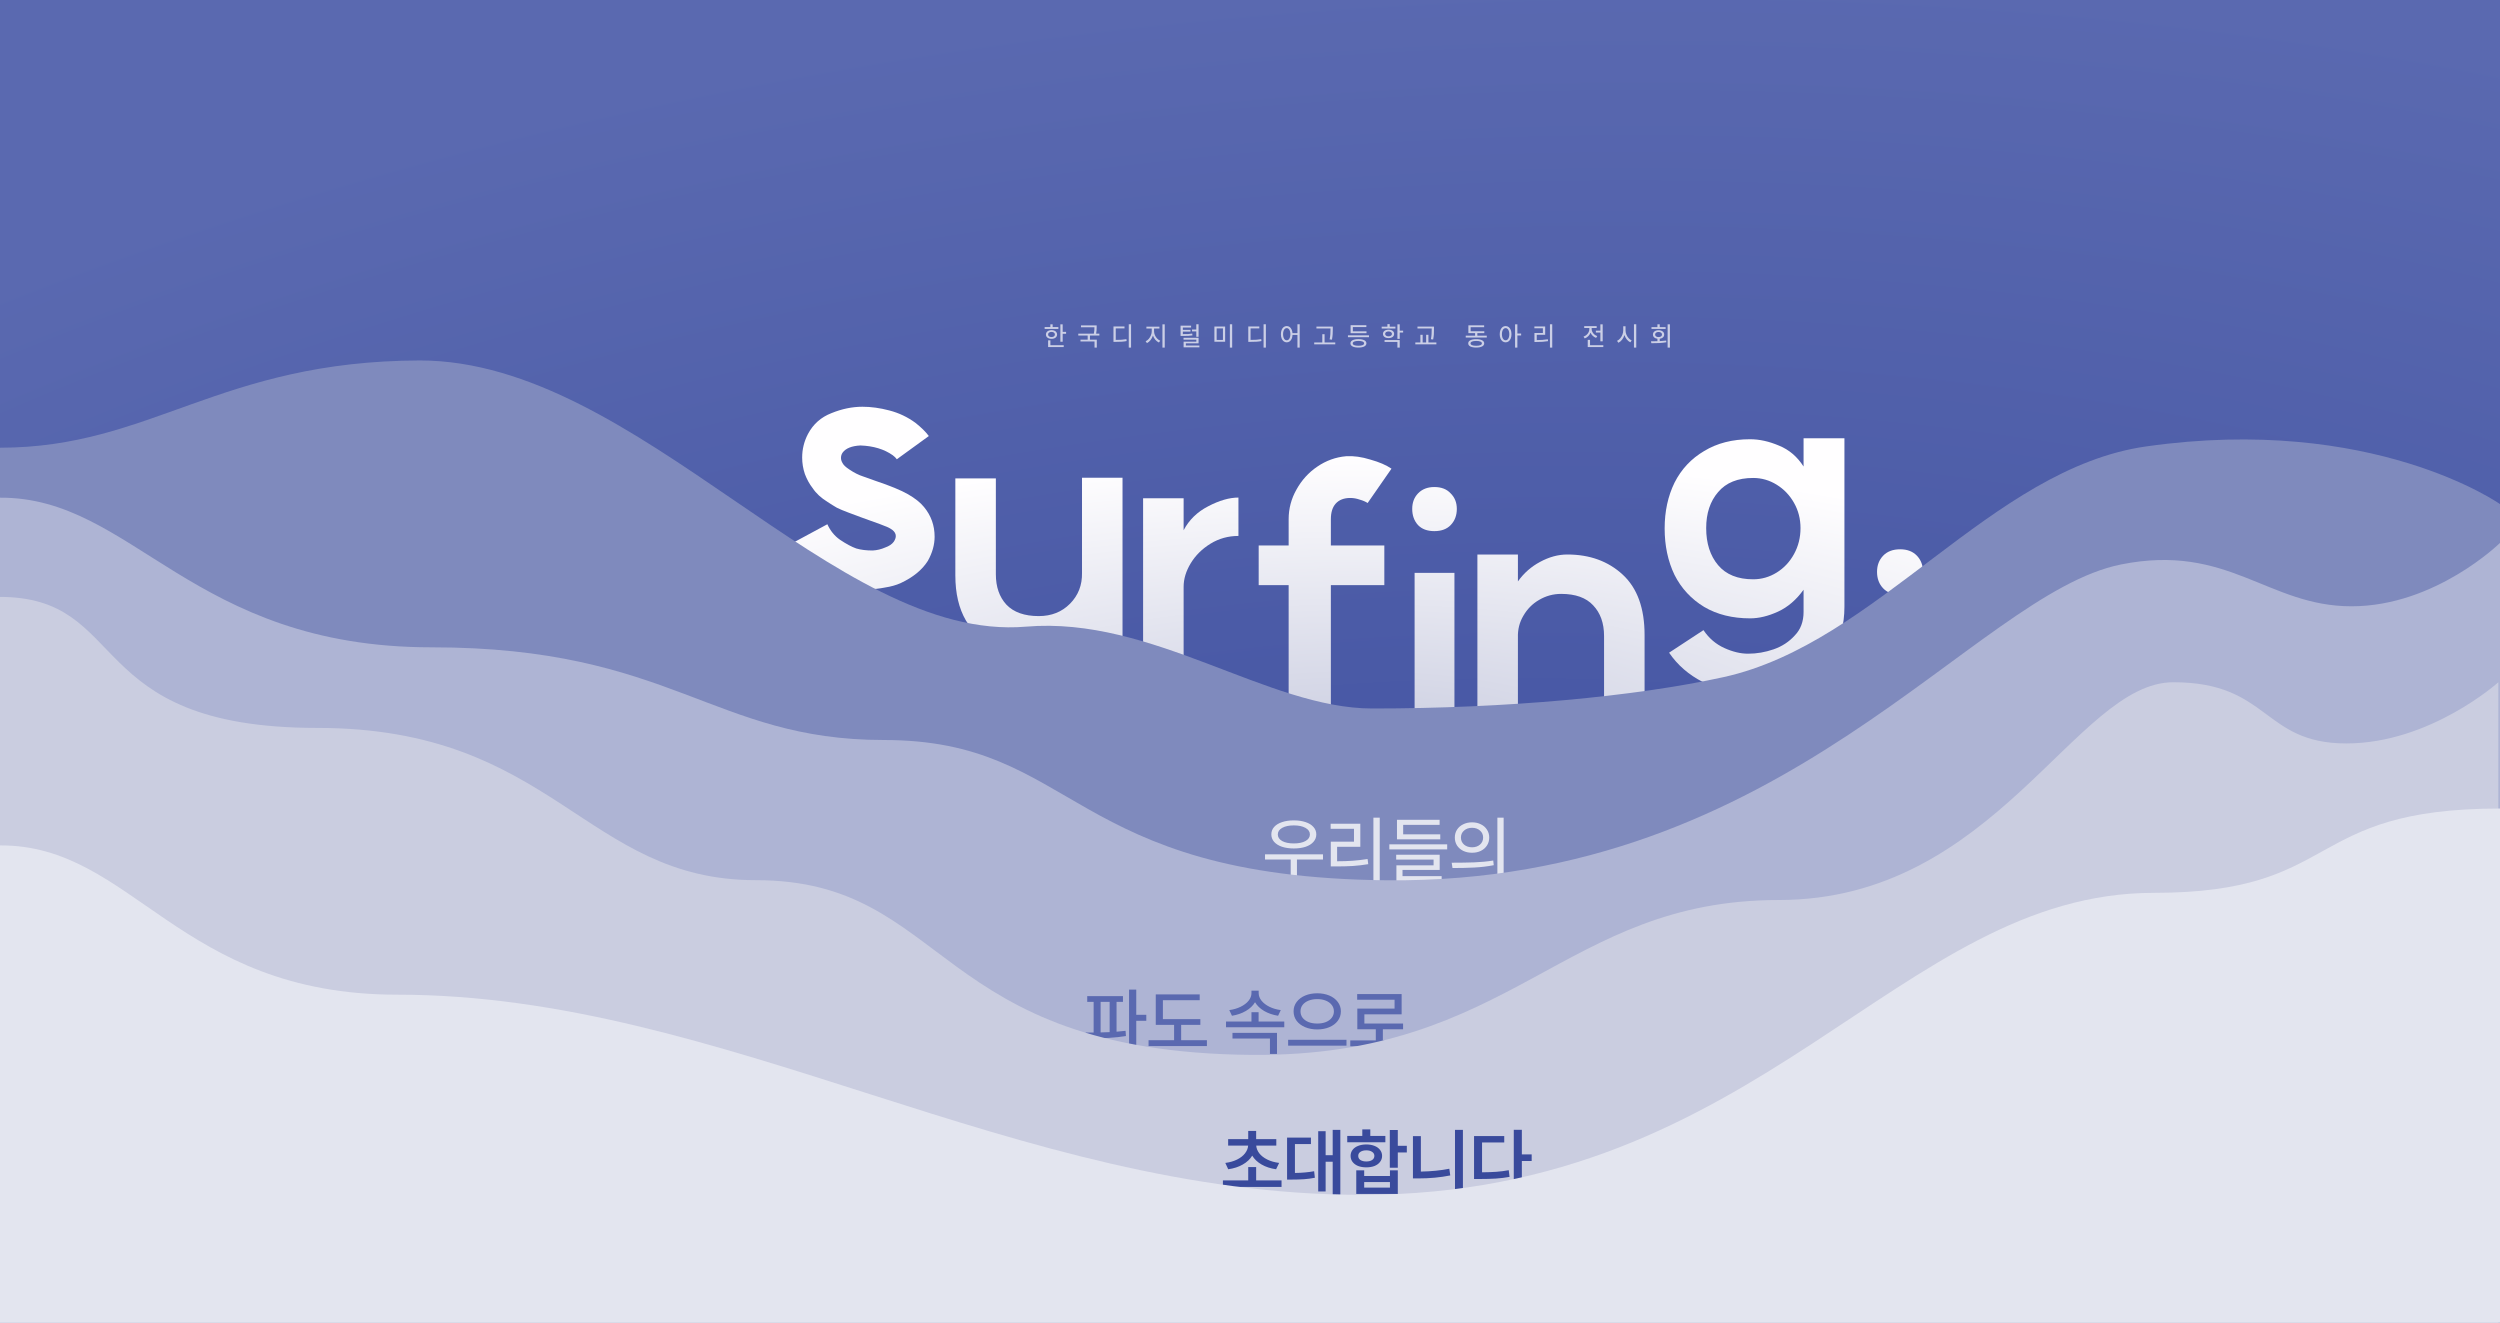 <svg width="1512" height="800" viewBox="0 0 1512 800" fill="none" xmlns="http://www.w3.org/2000/svg">
<rect x="0" y="0" width="1512" height="800" fill="#333333" stroke="none"/>
<g clip-path="url(#clip0_731_7)">
<rect width="1512" height="800" fill="url(#paint0_radial_731_7)"/>
<path d="M525.511 356.36C514.528 356.36 504.231 353.102 494.621 346.587C489.404 342.786 484.53 336.61 480 328.058L500.387 317.062C502.172 320.999 504.712 324.121 508.007 326.429C511.851 329.008 515.146 330.773 517.891 331.723C520.637 332.537 523.932 332.944 527.776 332.944C530.385 332.809 532.924 332.198 535.396 331.112C537.729 330.297 539.445 329.144 540.544 327.65C541.368 326.429 541.779 325.275 541.779 324.189C541.779 322.831 541.093 321.61 539.72 320.524C538.484 319.574 536.906 318.759 534.984 318.08C533.062 317.266 530.316 316.248 526.746 315.026L520.568 312.786L512.949 309.936C510.066 308.85 507.801 307.9 506.153 307.085C504.506 306.135 502.652 304.981 500.593 303.624C496.612 301.18 493.591 298.397 491.532 295.275C489.61 292.832 488.031 289.981 486.796 286.723C485.697 283.465 485.148 280.14 485.148 276.746C485.148 271.724 486.315 266.973 488.649 262.493C491.807 256.52 496.543 252.312 502.858 249.869C509.174 247.29 515.42 246 521.598 246C526.815 246 532.238 246.747 537.867 248.24C543.633 249.733 548.918 252.244 553.723 255.774C557.293 258.624 559.97 261.271 561.755 263.715L542.397 277.764C541.848 276.95 541.024 276.135 539.926 275.321C534.709 271.656 528.188 269.687 520.363 269.416C515.146 269.687 511.576 271.113 509.654 273.692C508.968 274.642 508.624 275.728 508.624 276.95C508.624 278.036 508.968 279.122 509.654 280.208C510.203 281.294 511.507 282.515 513.567 283.873C516.587 285.909 519.402 287.334 522.01 288.149L529.424 290.796C538.347 293.782 544.937 296.497 549.193 298.94C553.449 301.384 556.675 303.963 558.872 306.678C563.128 311.836 565.256 317.809 565.256 324.596C565.256 329.483 563.883 334.37 561.137 339.257C557.705 344.686 552.213 349.166 544.662 352.695C541.917 353.917 538.759 354.799 535.19 355.342C531.757 356.021 528.531 356.36 525.511 356.36Z" fill="url(#paint1_radial_731_7)"/>
<path d="M602.295 347.365C602.295 354.967 604.423 361.075 608.678 365.691C613.072 370.306 619.593 372.614 628.242 372.614C635.93 372.614 642.245 370.102 647.188 365.08C652.13 360.057 654.532 353.881 654.395 346.551V288.927H678.901V396.64H654.395V380.351C650.688 385.645 646.227 389.717 641.01 392.568C635.793 395.283 630.301 396.64 624.535 396.64C616.161 396.64 608.404 394.944 601.265 391.55C594.263 388.021 588.566 382.591 584.173 375.261C579.917 367.93 577.789 358.835 577.789 347.976V289.334H602.295V347.365Z" fill="url(#paint2_radial_731_7)"/>
<path d="M715.855 320.676C719.15 314.432 724.092 309.613 730.682 306.22C737.409 302.69 743.518 300.926 749.01 300.926V324.138C742.832 324.138 737.203 325.699 732.123 328.821C727.044 331.943 723.062 335.88 720.179 340.631C717.296 345.382 715.855 350.133 715.855 354.884V409.046H691.349V301.333H715.855V320.676Z" fill="url(#paint3_radial_731_7)"/>
<path d="M779.374 438.408V353.907H761.252V329.88H779.374V313.998C779.374 307.618 780.953 301.645 784.11 296.08C787.268 290.378 791.455 285.763 796.672 282.234C802.026 278.568 807.861 276.464 814.176 275.921C818.707 275.65 823.58 276.329 828.797 277.958C834.152 279.451 838.408 281.283 841.565 283.455L827.15 304.224C825.914 303.41 824.336 302.731 822.414 302.188C820.491 301.509 818.569 301.17 816.647 301.17C812.803 301.17 809.852 302.324 807.792 304.631C805.87 306.803 804.909 309.926 804.909 313.998V329.88H837.241V353.907H804.909V438.408H779.374Z" fill="url(#paint4_radial_731_7)"/>
<path d="M879.646 346.476V455.207H855.552V346.476H879.646ZM854.111 307.789C854.111 303.988 855.278 300.866 857.612 298.422C860.083 295.843 863.378 294.554 867.496 294.554C871.752 294.554 875.047 295.843 877.381 298.422C879.852 300.866 881.088 303.988 881.088 307.789C881.088 311.725 879.852 314.983 877.381 317.562C875.047 320.006 871.752 321.227 867.496 321.227C863.24 321.227 859.946 320.006 857.612 317.562C855.278 314.983 854.111 311.725 854.111 307.789Z" fill="url(#paint5_radial_731_7)"/>
<path d="M970.135 384.638C970.135 376.901 967.939 370.724 963.546 366.109C959.29 361.494 952.837 359.186 944.188 359.186C939.383 359.186 934.921 360.408 930.802 362.851C926.821 365.159 923.664 368.349 921.33 372.421C918.996 376.358 917.897 380.702 918.035 385.453V442.669H893.529V335.363H918.035V351.652C921.604 346.63 926.066 342.693 931.42 339.843C936.912 336.856 942.403 335.363 947.895 335.363C961.486 335.363 972.675 339.435 981.462 347.58C990.248 355.725 994.641 367.874 994.641 384.027V442.669H970.135V384.638Z" fill="url(#paint6_radial_731_7)"/>
<path d="M1060.32 350.359C1065.4 350.359 1070.14 349.002 1074.53 346.287C1078.92 343.572 1082.43 339.839 1085.03 335.088C1087.64 330.337 1088.95 325.11 1088.95 319.409C1088.95 313.844 1087.64 308.753 1085.03 304.138C1082.43 299.523 1078.92 295.858 1074.53 293.143C1070.14 290.428 1065.4 289.07 1060.32 289.07C1050.99 289.07 1043.92 291.921 1039.11 297.622C1034.31 303.188 1031.9 310.45 1031.9 319.409C1031.9 328.64 1034.31 336.106 1039.11 341.807C1043.92 347.508 1050.99 350.359 1060.32 350.359ZM1006.78 319.613C1006.78 309.296 1008.77 300.066 1012.75 291.921C1016.87 283.776 1022.84 277.396 1030.67 272.781C1038.49 268.03 1047.76 265.654 1058.47 265.654C1064.1 265.654 1069.93 266.944 1075.97 269.523C1082.01 271.966 1086.96 276.175 1090.8 282.147V265.043H1115.51V367.056C1115.51 377.915 1112.9 387.281 1107.69 395.155C1102.47 403.028 1095.47 409.001 1086.68 413.073C1077.9 417.145 1068.08 419.181 1057.23 419.181C1047.62 419.181 1038.49 416.942 1029.84 412.462C1021.33 408.118 1014.54 402.213 1009.46 394.747L1030.26 381.105C1033.55 385.992 1037.74 389.589 1042.82 391.897C1047.9 394.204 1052.7 395.358 1057.23 395.358C1062.45 395.358 1067.6 394.476 1072.68 392.711C1077.76 390.947 1082.01 388.164 1085.45 384.363C1089.02 380.698 1090.8 375.947 1090.8 370.11V356.671C1086.41 362.78 1081.26 367.191 1075.36 369.906C1069.45 372.621 1063.82 373.979 1058.47 373.979C1047.76 373.979 1038.49 371.671 1030.67 367.056C1022.84 362.304 1016.87 355.857 1012.75 347.712C1008.77 339.432 1006.78 330.065 1006.78 319.613Z" fill="url(#paint7_radial_731_7)"/>
<path d="M1149.24 332.209C1153.49 332.209 1156.85 333.499 1159.33 336.078C1161.8 338.657 1163.03 341.915 1163.03 345.851C1163.03 349.924 1161.8 353.249 1159.33 355.829C1156.85 358.408 1153.49 359.697 1149.24 359.697C1144.84 359.697 1141.41 358.408 1138.94 355.829C1136.47 353.249 1135.23 349.924 1135.23 345.851C1135.23 341.915 1136.47 338.657 1138.94 336.078C1141.41 333.499 1144.84 332.209 1149.24 332.209Z" fill="url(#paint8_radial_731_7)"/>
<path d="M0 416.838V270.779C91.323 270.779 132.512 218.353 254 218C386.344 218.18 504.763 388.834 620.5 379C697 372.5 766.5 428.5 830 428.5C910.5 428.5 988.583 421.385 1042.5 409.5C1135.5 389 1204 283.38 1298 270C1435 250.5 1512 304.875 1512 304.875V783.013H0V416.838Z" fill="#7F8ABD"/>
<path d="M800.146 516.712V519.836H784.394V533.344H780.61V519.836H765.078V516.712H800.146ZM768.906 504.656C768.906 502.925 769.463 501.429 770.578 500.168C771.722 498.877 773.321 497.895 775.374 497.22C777.427 496.516 779.803 496.164 782.502 496.164C785.201 496.164 787.577 496.516 789.63 497.22C791.683 497.895 793.267 498.877 794.382 500.168C795.526 501.429 796.098 502.925 796.098 504.656C796.098 506.357 795.526 507.853 794.382 509.144C793.267 510.435 791.683 511.432 789.63 512.136C787.577 512.811 785.201 513.148 782.502 513.148C779.833 513.148 777.457 512.811 775.374 512.136C773.321 511.432 771.722 510.435 770.578 509.144C769.463 507.853 768.906 506.357 768.906 504.656ZM772.822 504.656C772.822 506.328 773.702 507.663 775.462 508.66C777.222 509.628 779.569 510.112 782.502 510.112C785.435 510.112 787.782 509.628 789.542 508.66C791.331 507.663 792.226 506.328 792.226 504.656C792.226 503.013 791.331 501.693 789.542 500.696C787.753 499.699 785.406 499.2 782.502 499.2C779.598 499.2 777.251 499.699 775.462 500.696C773.702 501.693 772.822 503.013 772.822 504.656ZM834.467 494.536V533.388H830.639V494.536H834.467ZM804.767 498.188H822.719V512.136H808.683V520.892C812.027 520.892 815.136 520.789 818.011 520.584C820.915 520.379 823.951 520.027 827.119 519.528L827.515 522.652C824.288 523.18 821.179 523.547 818.187 523.752C815.195 523.928 811.836 524.016 808.111 524.016H804.855V509.056H818.891V501.268H804.767V498.188ZM875.256 510.64V513.72H840.276V510.64H875.256ZM844.412 516.932H870.724V526.128H848.24V529.868H871.912V532.904H844.544V523.356H867.028V519.88H844.412V516.932ZM844.896 495.812H870.68V498.892H848.636V504.612H871.076V507.648H844.896V495.812ZM890.305 497.352C892.3 497.352 894.074 497.748 895.629 498.54C897.213 499.303 898.445 500.388 899.325 501.796C900.234 503.175 900.689 504.759 900.689 506.548C900.689 508.337 900.234 509.936 899.325 511.344C898.445 512.723 897.213 513.808 895.629 514.6C894.074 515.363 892.3 515.744 890.305 515.744C888.31 515.744 886.521 515.363 884.937 514.6C883.353 513.808 882.106 512.723 881.197 511.344C880.317 509.936 879.877 508.337 879.877 506.548C879.877 504.759 880.317 503.175 881.197 501.796C882.106 500.388 883.353 499.303 884.937 498.54C886.521 497.748 888.31 497.352 890.305 497.352ZM877.985 521.772C883.118 521.772 887.665 521.699 891.625 521.552C895.614 521.405 899.442 521.039 903.109 520.452L903.417 523.268C899.633 524.001 895.746 524.471 891.757 524.676C887.768 524.881 883.338 524.984 878.469 524.984L877.985 521.772ZM883.573 506.548C883.573 508.279 884.204 509.701 885.465 510.816C886.756 511.901 888.369 512.444 890.305 512.444C892.241 512.444 893.84 511.901 895.101 510.816C896.362 509.701 896.993 508.279 896.993 506.548C896.993 504.817 896.362 503.409 895.101 502.324C893.84 501.209 892.241 500.652 890.305 500.652C888.34 500.652 886.726 501.209 885.465 502.324C884.204 503.409 883.573 504.817 883.573 506.548ZM905.617 494.536H909.401V533.388H905.617V494.536Z" fill="#E3E5EF"/>
<path d="M0 301.004C80.547 300.543 115.611 391.5 261 391.5C406.389 391.5 430.952 447.553 534.475 447.553C651.818 447.553 645.186 530.606 839.018 532.4C1080.48 534.635 1193.12 359.364 1282.83 341.376C1347.71 328.366 1371.37 366.686 1422.17 366.686C1472.98 366.686 1512 328.353 1512 328.353V896.431H0V301.004Z" fill="#AEB4D4"/>
<path d="M679.159 602.452V605.928H675.287V623.968C677.194 623.821 679.012 623.645 680.743 623.44L680.963 626.608C674.92 627.605 666.956 628.104 657.071 628.104L656.587 624.496H661.427V605.928H657.555V602.452H679.159ZM665.651 624.408C668.056 624.349 669.875 624.291 671.107 624.232V605.928H665.651V624.408ZM682.855 598.492H687.211V613.76H693.283V617.368H687.211V637.432H682.855V598.492ZM725.58 601.396V604.916H703.316V616.356H725.976V619.832H714.36V629.116H729.936V632.68H694.648V629.116H710.092V619.832H699.004V601.396H725.58ZM756.886 617.808V612.176H761.198V617.808H776.73V621.284H741.486V617.808H756.886ZM743.466 610.9C745.959 610.577 748.232 609.917 750.286 608.92C752.339 607.923 753.952 606.705 755.126 605.268C756.299 603.801 756.886 602.261 756.886 600.648V599.152H761.242V600.648C761.242 602.261 761.828 603.801 763.002 605.268C764.175 606.705 765.774 607.923 767.798 608.92C769.851 609.917 772.124 610.577 774.618 610.9L772.99 614.332C769.822 613.833 767.006 612.865 764.542 611.428C762.107 609.991 760.274 608.231 759.042 606.148C757.81 608.231 755.962 609.991 753.498 611.428C751.034 612.865 748.232 613.833 745.094 614.332L743.466 610.9ZM745.402 624.672H772.33V637.432H768.062V628.104H745.402V624.672ZM796.663 600.736C799.361 600.736 801.796 601.191 803.967 602.1C806.137 603.009 807.839 604.3 809.071 605.972C810.332 607.615 810.963 609.507 810.963 611.648C810.963 613.819 810.332 615.74 809.071 617.412C807.839 619.055 806.137 620.331 803.967 621.24C801.796 622.149 799.361 622.604 796.663 622.604C793.964 622.604 791.529 622.149 789.359 621.24C787.188 620.331 785.472 619.055 784.211 617.412C782.979 615.74 782.363 613.819 782.363 611.648C782.363 609.507 782.979 607.615 784.211 605.972C785.472 604.3 787.188 603.009 789.359 602.1C791.529 601.191 793.964 600.736 796.663 600.736ZM779.063 628.852H814.351V632.416H779.063V628.852ZM786.543 611.648C786.543 613.144 786.968 614.449 787.819 615.564C788.699 616.679 789.901 617.544 791.427 618.16C792.981 618.747 794.727 619.04 796.663 619.04C798.599 619.04 800.329 618.747 801.855 618.16C803.38 617.544 804.568 616.679 805.419 615.564C806.299 614.449 806.739 613.144 806.739 611.648C806.739 610.181 806.299 608.891 805.419 607.776C804.568 606.661 803.38 605.796 801.855 605.18C800.329 604.564 798.599 604.256 796.663 604.256C794.727 604.256 792.981 604.564 791.427 605.18C789.901 605.796 788.699 606.661 787.819 607.776C786.968 608.891 786.543 610.181 786.543 611.648ZM832.084 629.248V622.516H820.908V610.02H843.436V604.652H820.82V601.22H847.704V613.452H825.176V619.04H848.584V622.516H836.352V629.248H851.928V632.768H816.64V629.248H832.084Z" fill="#5A69B0"/>
<path d="M-1 361.002C79.547 360.569 48.638 440.245 191.896 440.245C335.154 440.245 353.598 532.327 457.119 532.327C574.462 532.327 563.167 636.314 757 638C915.5 639.379 944.985 544.325 1075.9 544.325C1206.81 544.325 1255.24 412.622 1314.4 412.622C1372.7 412.622 1368.23 449.635 1419.03 449.635C1469.83 449.635 1511 412.622 1511 412.622V983.509H-1V361.002Z" fill="#CACDE0"/>
<path d="M754.925 713.896V705.844H759.721V713.896H775.077V717.856H739.613V713.896H754.925ZM741.065 703.336C743.793 702.984 746.184 702.295 748.237 701.268C750.291 700.241 751.875 698.995 752.989 697.528C754.133 696.061 754.764 694.507 754.881 692.864H742.781V688.948H754.925V683.976H759.721V688.948H771.909V692.864H759.765C759.883 694.507 760.499 696.061 761.613 697.528C762.757 698.995 764.356 700.241 766.409 701.268C768.463 702.295 770.868 702.984 773.625 703.336L771.777 707.164C768.433 706.695 765.515 705.741 763.021 704.304C760.528 702.867 758.636 701.077 757.345 698.936C756.055 701.077 754.148 702.867 751.625 704.304C749.132 705.741 746.199 706.695 742.825 707.164L741.065 703.336ZM810.63 683.36V722.52H806.01V702.632H801.742V720.584H797.254V684.152H801.742V698.672H806.01V683.36H810.63ZM778.422 688.024H792.854V691.94H783.174V709.408C787.457 709.349 791.329 708.997 794.79 708.352L795.23 712.312C793.001 712.752 790.816 713.045 788.674 713.192C786.533 713.339 783.996 713.412 781.062 713.412H778.422V688.024ZM845.391 683.404V692.996H850.847V697H845.391V706.24H840.551V683.404H845.391ZM814.811 687.012H823.919V683.052H828.759V687.012H837.867V690.84H814.811V687.012ZM816.835 699.068C816.835 697.719 817.231 696.516 818.023 695.46C818.815 694.404 819.93 693.597 821.367 693.04C822.834 692.453 824.491 692.16 826.339 692.16C828.217 692.16 829.874 692.453 831.311 693.04C832.749 693.597 833.863 694.404 834.655 695.46C835.477 696.516 835.887 697.719 835.887 699.068C835.887 700.447 835.477 701.664 834.655 702.72C833.863 703.776 832.749 704.597 831.311 705.184C829.874 705.741 828.217 706.02 826.339 706.02C824.491 706.02 822.834 705.741 821.367 705.184C819.93 704.597 818.815 703.776 818.023 702.72C817.231 701.664 816.835 700.447 816.835 699.068ZM820.267 707.824H825.063V711.256H840.639V707.824H845.391V722.08H820.267V707.824ZM821.455 699.068C821.455 700.124 821.895 700.96 822.775 701.576C823.685 702.163 824.873 702.456 826.339 702.456C827.806 702.456 828.979 702.163 829.859 701.576C830.769 700.96 831.223 700.124 831.223 699.068C831.223 698.041 830.769 697.235 829.859 696.648C828.979 696.032 827.806 695.724 826.339 695.724C824.873 695.724 823.685 696.032 822.775 696.648C821.895 697.235 821.455 698.041 821.455 699.068ZM840.639 718.252V714.908H825.063V718.252H840.639ZM884.773 683.36V722.52H879.977V683.36H884.773ZM854.545 687.144H859.341V708.572C865.706 708.455 871.441 707.883 876.545 706.856L877.117 710.904C871.133 712.107 864.738 712.708 857.933 712.708H854.545V687.144ZM920.414 683.316V698.188H926.354V702.192H920.414V722.608H915.53V683.316H920.414ZM891.506 687.1H909.766V690.972H896.346V709.012C899.631 708.983 902.506 708.88 904.97 708.704C907.463 708.528 909.971 708.205 912.494 707.736L912.978 711.784C910.22 712.283 907.463 712.62 904.706 712.796C901.978 712.972 898.648 713.06 894.718 713.06H891.506V687.1Z" fill="#394A9C"/>
<path d="M0 511.307C80.547 510.907 107.64 601.586 240.287 601.586C437.833 601.586 613.5 722.638 823.573 722.638C1066 722.638 1147.5 540 1302.56 540C1417 540 1392.07 489 1512 489V1092.3H0V511.307Z" fill="#E3E5EF"/>
<path opacity="0.7" d="M642.705 196.136V200.712H644.769V201.864H642.705V206.696H641.313V196.136H642.705ZM631.793 197.8H635.265V196.136H636.641V197.8H640.113V198.92H631.793V197.8ZM632.577 202.296C632.577 201.773 632.716 201.315 632.993 200.92C633.281 200.515 633.681 200.205 634.193 199.992C634.705 199.768 635.292 199.656 635.953 199.656C636.614 199.656 637.201 199.768 637.713 199.992C638.225 200.205 638.62 200.515 638.897 200.92C639.185 201.315 639.329 201.773 639.329 202.296C639.329 203.096 639.014 203.736 638.385 204.216C637.766 204.696 636.956 204.936 635.953 204.936C634.95 204.936 634.134 204.696 633.505 204.216C632.886 203.736 632.577 203.096 632.577 202.296ZM633.889 202.296C633.889 202.776 634.076 203.155 634.449 203.432C634.833 203.709 635.334 203.848 635.953 203.848C636.572 203.848 637.068 203.709 637.441 203.432C637.814 203.155 638.001 202.776 638.001 202.296C638.001 201.816 637.814 201.437 637.441 201.16C637.068 200.883 636.572 200.744 635.953 200.744C635.334 200.744 634.833 200.883 634.449 201.16C634.076 201.437 633.889 201.816 633.889 202.296ZM633.905 205.848H635.281V208.776H643.329V209.896H633.905V205.848ZM663.265 196.808V197.832C663.265 198.579 663.244 199.245 663.201 199.832C663.169 200.419 663.079 201.075 662.929 201.8H664.897V202.936H659.201V205.432H663.345V210.216H661.969V206.536H653.473V205.432H657.825V202.936H652.145V201.8H661.553C661.713 201.075 661.815 200.424 661.857 199.848C661.9 199.261 661.921 198.621 661.921 197.928H653.777V196.808H663.265ZM684.066 196.12V210.232H682.674V196.12H684.066ZM673.426 197.464H680.098V198.6H674.802V205.576C676.231 205.576 677.421 205.544 678.37 205.48C679.33 205.416 680.29 205.293 681.25 205.112L681.394 206.28C680.381 206.472 679.373 206.6 678.37 206.664C677.367 206.728 676.103 206.76 674.578 206.76H673.426V197.464ZM701.218 197.56V198.712H697.97V200.36C697.97 201.139 698.136 201.912 698.466 202.68C698.797 203.448 699.245 204.131 699.81 204.728C700.376 205.315 701.005 205.757 701.698 206.056L700.914 207.16C700.104 206.787 699.378 206.227 698.738 205.48C698.109 204.733 697.629 203.885 697.298 202.936C696.968 203.96 696.482 204.883 695.842 205.704C695.213 206.515 694.493 207.117 693.682 207.512L692.882 206.408C693.565 206.088 694.189 205.608 694.754 204.968C695.32 204.317 695.762 203.587 696.082 202.776C696.413 201.965 696.578 201.16 696.578 200.36V198.712H693.346V197.56H701.218ZM703.042 196.136H704.434V210.216H703.042V196.136ZM720.371 196.984V198.088H715.379V199.496H719.987V200.552H715.379V202.072C716.744 202.072 717.827 202.056 718.627 202.024C719.437 201.981 720.248 201.891 721.059 201.752L721.187 202.856C720.312 202.995 719.443 203.085 718.579 203.128C717.725 203.171 716.547 203.192 715.043 203.192H714.003V196.984H720.371ZM715.795 204.312H724.899V207.656H717.203V208.968H725.395V210.056H715.843V206.632H723.539V205.416H715.795V204.312ZM720.931 199.32H723.523V196.12H724.899V203.688H723.523V200.44H720.931V199.32ZM740.963 197.48V206.696H734.467V197.48H740.963ZM739.635 205.576V198.6H735.827V205.576H739.635ZM743.827 196.104H745.219V210.232H743.827V196.104ZM765.603 196.12V210.232H764.211V196.12H765.603ZM754.963 197.464H761.635V198.6H756.339V205.576C757.769 205.576 758.958 205.544 759.907 205.48C760.867 205.416 761.827 205.293 762.787 205.112L762.931 206.28C761.918 206.472 760.91 206.6 759.907 206.664C758.905 206.728 757.641 206.76 756.115 206.76H754.963V197.464ZM778.212 197.192C778.841 197.192 779.406 197.368 779.908 197.72C780.409 198.061 780.814 198.557 781.124 199.208C781.444 199.848 781.636 200.6 781.7 201.464H784.692V196.104H786.052V210.232H784.692V202.568H781.716C781.673 203.475 781.497 204.269 781.188 204.952C780.878 205.624 780.468 206.141 779.956 206.504C779.444 206.867 778.862 207.048 778.212 207.048C777.529 207.048 776.921 206.845 776.388 206.44C775.854 206.035 775.438 205.464 775.14 204.728C774.841 203.981 774.692 203.112 774.692 202.12C774.692 201.128 774.841 200.259 775.14 199.512C775.438 198.765 775.854 198.195 776.388 197.8C776.921 197.395 777.529 197.192 778.212 197.192ZM776.004 202.12C776.004 202.867 776.094 203.517 776.276 204.072C776.468 204.627 776.729 205.059 777.06 205.368C777.39 205.667 777.774 205.816 778.212 205.816C778.649 205.816 779.033 205.667 779.364 205.368C779.694 205.059 779.95 204.627 780.132 204.072C780.324 203.517 780.42 202.867 780.42 202.12C780.42 201.373 780.324 200.723 780.132 200.168C779.95 199.613 779.694 199.187 779.364 198.888C779.033 198.589 778.649 198.44 778.212 198.44C777.774 198.44 777.39 198.589 777.06 198.888C776.729 199.187 776.468 199.613 776.276 200.168C776.094 200.723 776.004 201.373 776.004 202.12ZM806.084 197.512V198.888C806.084 200.083 806.052 201.155 805.988 202.104C805.935 203.053 805.796 204.163 805.572 205.432L804.164 205.272C804.399 204.077 804.543 203.011 804.596 202.072C804.66 201.123 804.692 200.061 804.692 198.888V198.648H796.18V197.512H806.084ZM794.836 207.112H799.732V202.104H801.108V207.112H807.572V208.264H794.836V207.112ZM827.956 202.808V203.944H815.236V202.808H827.956ZM816.74 207.64C816.74 206.84 817.167 206.221 818.02 205.784C818.874 205.336 820.058 205.112 821.572 205.112C823.087 205.112 824.271 205.336 825.124 205.784C825.978 206.221 826.404 206.84 826.404 207.64C826.404 208.451 825.978 209.08 825.124 209.528C824.271 209.976 823.087 210.2 821.572 210.2C820.058 210.2 818.874 209.976 818.02 209.528C817.167 209.08 816.74 208.451 816.74 207.64ZM816.836 196.664H826.372V197.816H818.196V200.392H826.468V201.512H816.836V196.664ZM818.132 207.64C818.132 208.12 818.431 208.488 819.028 208.744C819.636 208.989 820.484 209.112 821.572 209.112C822.66 209.112 823.503 208.989 824.1 208.744C824.698 208.488 824.996 208.12 824.996 207.64C824.996 207.181 824.692 206.824 824.084 206.568C823.487 206.312 822.65 206.184 821.572 206.184C820.495 206.184 819.652 206.312 819.044 206.568C818.436 206.824 818.132 207.181 818.132 207.64ZM839.109 197.576V196.04H840.485V197.576H843.957V198.696H835.637V197.576H839.109ZM836.421 201.944C836.421 201.176 836.73 200.557 837.349 200.088C837.968 199.619 838.784 199.384 839.797 199.384C840.81 199.384 841.626 199.619 842.245 200.088C842.864 200.557 843.173 201.176 843.173 201.944C843.173 202.712 842.864 203.325 842.245 203.784C841.626 204.243 840.81 204.472 839.797 204.472C838.784 204.472 837.968 204.243 837.349 203.784C836.73 203.325 836.421 202.712 836.421 201.944ZM837.381 205.672H846.549V210.216H845.157V206.792H837.381V205.672ZM837.733 201.944C837.733 202.381 837.92 202.739 838.293 203.016C838.677 203.283 839.178 203.416 839.797 203.416C840.405 203.416 840.896 203.283 841.269 203.016C841.653 202.739 841.845 202.381 841.845 201.944C841.845 201.496 841.653 201.139 841.269 200.872C840.896 200.595 840.405 200.456 839.797 200.456C839.178 200.456 838.677 200.595 838.293 200.872C837.92 201.139 837.733 201.496 837.733 201.944ZM845.157 196.136H846.549V199.976H848.613V201.128H846.549V204.936H845.157V196.136ZM867.269 197.512V199.032C867.269 200.237 867.243 201.293 867.189 202.2C867.136 203.096 866.997 204.136 866.773 205.32L865.413 205.16C865.627 204.051 865.76 203.048 865.813 202.152C865.867 201.256 865.893 200.216 865.893 199.032V198.648H857.285V197.512H867.269ZM855.989 207.112H859.045V202.504H860.421V207.112H862.533V202.504H863.909V207.112H868.725V208.264H855.989V207.112ZM892.141 203.032V201.48H888.077V196.776H897.613V197.896H889.437V200.36H897.709V201.48H893.501V203.032H899.197V204.152H886.477V203.032H892.141ZM887.981 207.656C887.981 206.856 888.408 206.237 889.261 205.8C890.114 205.352 891.298 205.128 892.813 205.128C894.328 205.128 895.512 205.352 896.365 205.8C897.218 206.237 897.645 206.856 897.645 207.656C897.645 208.467 897.218 209.091 896.365 209.528C895.512 209.976 894.328 210.2 892.813 210.2C891.288 210.2 890.098 209.976 889.245 209.528C888.402 209.091 887.981 208.467 887.981 207.656ZM889.373 207.656C889.373 208.136 889.672 208.504 890.269 208.76C890.877 209.005 891.725 209.128 892.813 209.128C893.901 209.128 894.744 209.005 895.341 208.76C895.938 208.504 896.237 208.136 896.237 207.656C896.237 207.197 895.938 206.84 895.341 206.584C894.744 206.328 893.901 206.2 892.813 206.2C891.725 206.2 890.877 206.328 890.269 206.584C889.672 206.84 889.373 207.197 889.373 207.656ZM910.605 197.192C911.288 197.192 911.896 197.395 912.429 197.8C912.973 198.205 913.395 198.781 913.693 199.528C913.992 200.264 914.141 201.128 914.141 202.12C914.141 203.101 913.992 203.965 913.693 204.712C913.395 205.459 912.973 206.035 912.429 206.44C911.896 206.845 911.288 207.048 910.605 207.048C909.912 207.048 909.293 206.845 908.749 206.44C908.216 206.035 907.795 205.459 907.485 204.712C907.187 203.965 907.037 203.101 907.037 202.12C907.037 201.128 907.187 200.264 907.485 199.528C907.795 198.781 908.216 198.205 908.749 197.8C909.293 197.395 909.912 197.192 910.605 197.192ZM908.365 202.12C908.365 202.867 908.456 203.517 908.637 204.072C908.829 204.627 909.096 205.059 909.437 205.368C909.779 205.667 910.168 205.816 910.605 205.816C911.043 205.816 911.427 205.667 911.757 205.368C912.099 205.059 912.36 204.627 912.541 204.072C912.733 203.507 912.829 202.856 912.829 202.12C912.829 201.384 912.733 200.739 912.541 200.184C912.36 199.619 912.099 199.187 911.757 198.888C911.427 198.589 911.043 198.44 910.605 198.44C910.168 198.44 909.779 198.589 909.437 198.888C909.096 199.187 908.829 199.619 908.637 200.184C908.456 200.739 908.365 201.384 908.365 202.12ZM916.317 196.136H917.709V201.72H919.981V202.872H917.709V210.216H916.317V196.136ZM938.798 196.104V210.232H937.406V196.104H938.798ZM927.998 197.432H934.526V202.504H929.422V205.688C930.638 205.688 931.769 205.651 932.814 205.576C933.87 205.501 934.974 205.373 936.126 205.192L936.27 206.328C935.097 206.52 933.966 206.653 932.878 206.728C931.79 206.792 930.569 206.824 929.214 206.824H928.03V201.384H933.134V198.552H927.998V197.432ZM967.91 199.976V196.136H969.302V206.424H967.91V201.112H965.174V199.976H967.91ZM957.718 203.576C958.411 203.331 959.024 202.973 959.558 202.504C960.091 202.035 960.502 201.496 960.79 200.888C961.088 200.28 961.238 199.651 961.238 199V198.376H958.134V197.24H965.67V198.376H962.63V198.984C962.63 199.581 962.768 200.163 963.046 200.728C963.323 201.293 963.718 201.8 964.23 202.248C964.752 202.696 965.35 203.037 966.022 203.272L965.318 204.36C964.539 204.072 963.862 203.656 963.286 203.112C962.71 202.568 962.267 201.933 961.958 201.208C961.648 202.008 961.19 202.712 960.582 203.32C959.984 203.928 959.27 204.381 958.438 204.68L957.718 203.576ZM960.262 205.544H961.654V208.776H969.686V209.896H960.262V205.544ZM983.126 197.336V199.784C983.126 200.627 983.286 201.459 983.606 202.28C983.937 203.101 984.385 203.832 984.95 204.472C985.515 205.112 986.145 205.592 986.838 205.912L986.022 207.032C985.222 206.637 984.507 206.056 983.878 205.288C983.259 204.52 982.785 203.64 982.454 202.648C982.134 203.704 981.654 204.643 981.014 205.464C980.385 206.275 979.654 206.888 978.822 207.304L977.974 206.152C978.678 205.821 979.318 205.325 979.894 204.664C980.47 204.003 980.918 203.245 981.238 202.392C981.569 201.539 981.734 200.669 981.734 199.784V197.336H983.126ZM988.214 196.104H989.606V210.232H988.214V196.104ZM1009.96 196.136V210.216H1008.58V196.136H1009.96ZM998.534 206.408C1000.2 206.408 1001.49 206.392 1002.41 206.36V204.888C1001.57 204.781 1000.91 204.504 1000.42 204.056C999.942 203.597 999.702 203.021 999.702 202.328C999.702 201.539 1000.01 200.909 1000.63 200.44C1001.25 199.96 1002.07 199.72 1003.09 199.72C1004.11 199.72 1004.93 199.96 1005.56 200.44C1006.19 200.909 1006.5 201.539 1006.5 202.328C1006.5 203.021 1006.26 203.597 1005.77 204.056C1005.28 204.504 1004.62 204.781 1003.8 204.888V206.312C1005.17 206.248 1006.48 206.136 1007.7 205.976L1007.8 207C1006.41 207.245 1004.99 207.405 1003.53 207.48C1002.07 207.544 1000.47 207.576 998.726 207.576L998.534 206.408ZM998.822 197.832H1002.41V196.136H1003.8V197.832H1007.37V198.936H998.822V197.832ZM1001.01 202.328C1001.01 202.797 1001.21 203.171 1001.59 203.448C1001.97 203.725 1002.48 203.864 1003.09 203.864C1003.72 203.864 1004.23 203.725 1004.6 203.448C1004.98 203.171 1005.17 202.797 1005.17 202.328C1005.17 201.859 1004.98 201.485 1004.6 201.208C1004.23 200.92 1003.72 200.776 1003.09 200.776C1002.48 200.776 1001.97 200.92 1001.59 201.208C1001.21 201.485 1001.01 201.859 1001.01 202.328Z" fill="#FFFEFF"/>
</g>
<defs>
<radialGradient id="paint0_radial_731_7" cx="0" cy="0" r="1" gradientUnits="userSpaceOnUse" gradientTransform="translate(832.5 830) rotate(-95.266) scale(833.518 1575.35)">
<stop stop-color="#394A9C"/>
<stop offset="1" stop-color="#5A69B0"/>
</radialGradient>
<radialGradient id="paint1_radial_731_7" cx="0" cy="0" r="1" gradientUnits="userSpaceOnUse" gradientTransform="translate(822 455) rotate(-90) scale(179 584.41)">
<stop stop-color="#CACDE0"/>
<stop offset="1" stop-color="#FFFEFF"/>
</radialGradient>
<radialGradient id="paint2_radial_731_7" cx="0" cy="0" r="1" gradientUnits="userSpaceOnUse" gradientTransform="translate(822 455) rotate(-90) scale(179 584.41)">
<stop stop-color="#CACDE0"/>
<stop offset="1" stop-color="#FFFEFF"/>
</radialGradient>
<radialGradient id="paint3_radial_731_7" cx="0" cy="0" r="1" gradientUnits="userSpaceOnUse" gradientTransform="translate(822 455) rotate(-90) scale(179 584.41)">
<stop stop-color="#CACDE0"/>
<stop offset="1" stop-color="#FFFEFF"/>
</radialGradient>
<radialGradient id="paint4_radial_731_7" cx="0" cy="0" r="1" gradientUnits="userSpaceOnUse" gradientTransform="translate(822 455) rotate(-90) scale(179 584.41)">
<stop stop-color="#CACDE0"/>
<stop offset="1" stop-color="#FFFEFF"/>
</radialGradient>
<radialGradient id="paint5_radial_731_7" cx="0" cy="0" r="1" gradientUnits="userSpaceOnUse" gradientTransform="translate(822 455) rotate(-90) scale(179 584.41)">
<stop stop-color="#CACDE0"/>
<stop offset="1" stop-color="#FFFEFF"/>
</radialGradient>
<radialGradient id="paint6_radial_731_7" cx="0" cy="0" r="1" gradientUnits="userSpaceOnUse" gradientTransform="translate(822 455) rotate(-90) scale(179 584.41)">
<stop stop-color="#CACDE0"/>
<stop offset="1" stop-color="#FFFEFF"/>
</radialGradient>
<radialGradient id="paint7_radial_731_7" cx="0" cy="0" r="1" gradientUnits="userSpaceOnUse" gradientTransform="translate(822 455) rotate(-90) scale(179 584.41)">
<stop stop-color="#CACDE0"/>
<stop offset="1" stop-color="#FFFEFF"/>
</radialGradient>
<radialGradient id="paint8_radial_731_7" cx="0" cy="0" r="1" gradientUnits="userSpaceOnUse" gradientTransform="translate(822 455) rotate(-90) scale(179 584.41)">
<stop stop-color="#CACDE0"/>
<stop offset="1" stop-color="#FFFEFF"/>
</radialGradient>
<clipPath id="clip0_731_7">
<rect width="1512" height="800" fill="white"/>
</clipPath>
</defs>
</svg>
